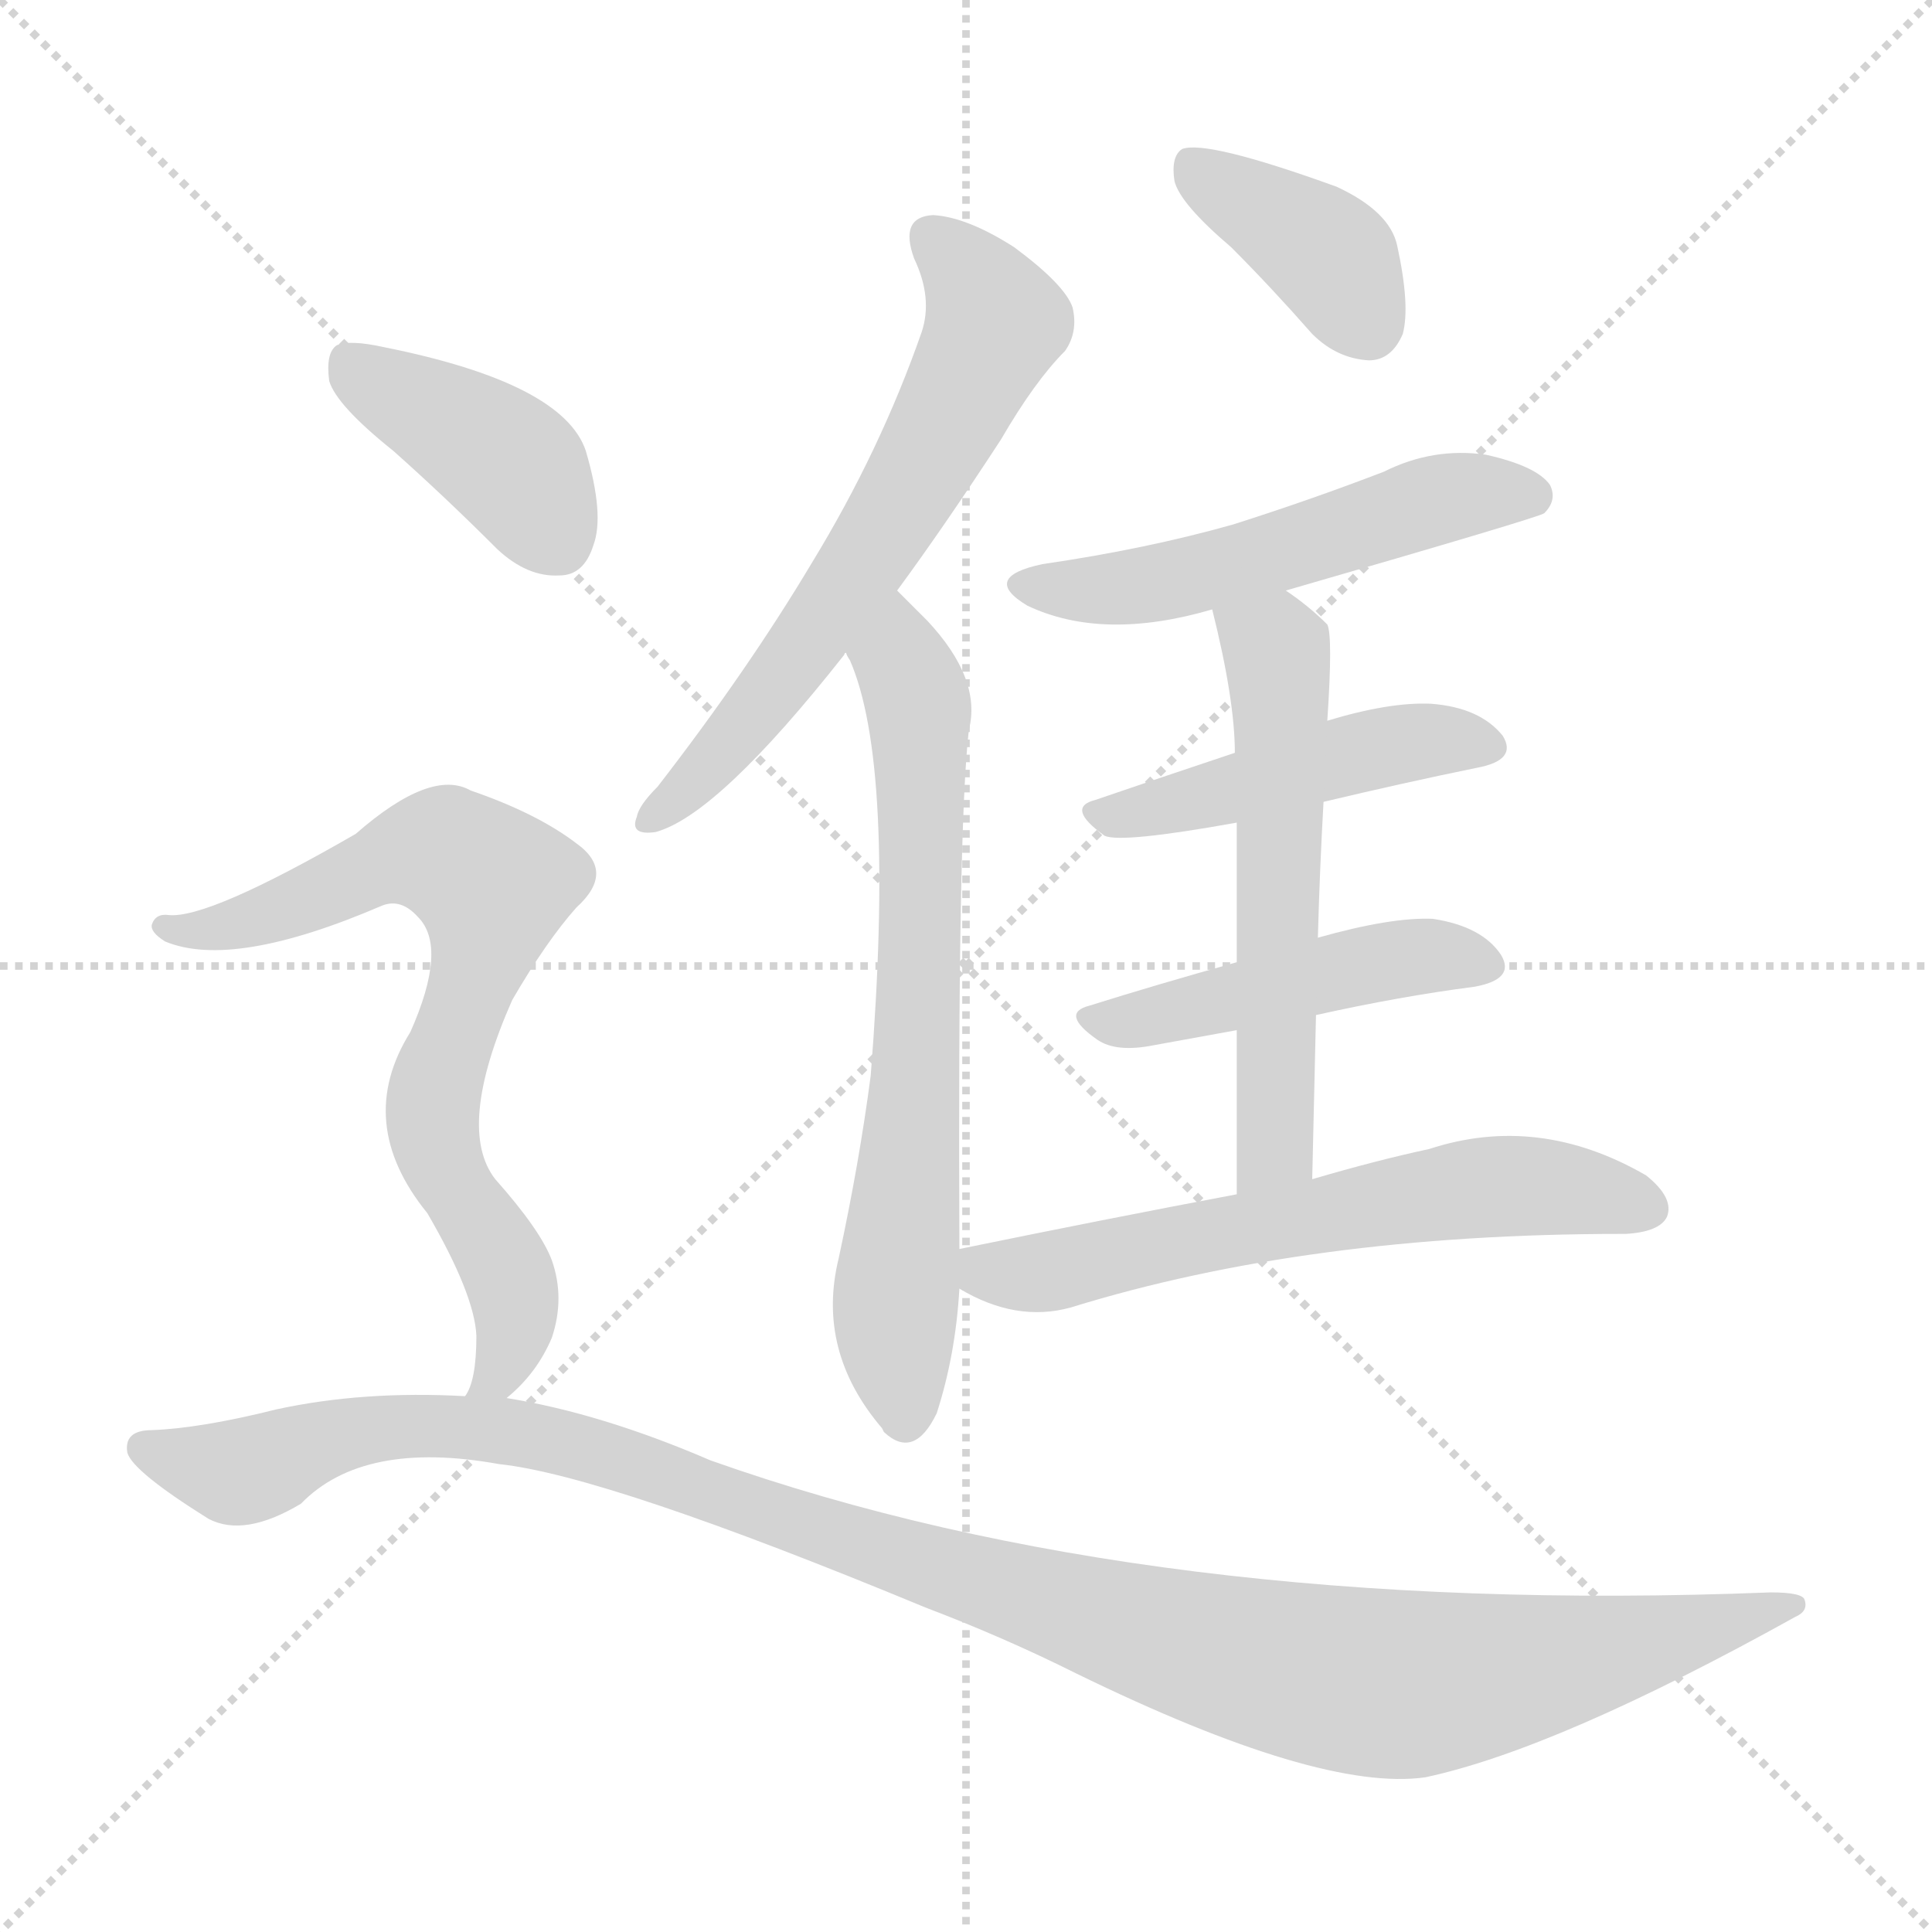 <svg version="1.1" viewBox="0 0 1024 1024" xmlns="http://www.w3.org/2000/svg">
  <g stroke="lightgray" stroke-dasharray="1,1" stroke-width="1" transform="scale(4, 4)">
    <line x1="0" y1="0" x2="256" y2="256"></line>
    <line x1="256" y1="0" x2="0" y2="256"></line>
    <line x1="128" y1="0" x2="128" y2="256"></line>
    <line x1="0" y1="128" x2="256" y2="128"></line>
  </g>
<g transform="scale(1, -1) translate(0, -900)">
   <style type="text/css">
    @keyframes keyframes0 {
      from {
       stroke: blue;
       stroke-dashoffset: 633;
       stroke-width: 128;
       }
       67% {
       animation-timing-function: step-end;
       stroke: blue;
       stroke-dashoffset: 0;
       stroke-width: 128;
       }
       to {
       stroke: black;
       stroke-width: 1024;
       }
       }
       #make-me-a-hanzi-animation-0 {
         animation: keyframes0 0.765s both;
         animation-delay: 0s;
         animation-timing-function: linear;
       }
    @keyframes keyframes1 {
      from {
       stroke: blue;
       stroke-dashoffset: 688;
       stroke-width: 128;
       }
       69% {
       animation-timing-function: step-end;
       stroke: blue;
       stroke-dashoffset: 0;
       stroke-width: 128;
       }
       to {
       stroke: black;
       stroke-width: 1024;
       }
       }
       #make-me-a-hanzi-animation-1 {
         animation: keyframes1 0.81s both;
         animation-delay: 0.765s;
         animation-timing-function: linear;
       }
    @keyframes keyframes2 {
      from {
       stroke: blue;
       stroke-dashoffset: 386;
       stroke-width: 128;
       }
       56% {
       animation-timing-function: step-end;
       stroke: blue;
       stroke-dashoffset: 0;
       stroke-width: 128;
       }
       to {
       stroke: black;
       stroke-width: 1024;
       }
       }
       #make-me-a-hanzi-animation-2 {
         animation: keyframes2 0.564s both;
         animation-delay: 1.575s;
         animation-timing-function: linear;
       }
    @keyframes keyframes3 {
      from {
       stroke: blue;
       stroke-dashoffset: 531;
       stroke-width: 128;
       }
       63% {
       animation-timing-function: step-end;
       stroke: blue;
       stroke-dashoffset: 0;
       stroke-width: 128;
       }
       to {
       stroke: black;
       stroke-width: 1024;
       }
       }
       #make-me-a-hanzi-animation-3 {
         animation: keyframes3 0.682s both;
         animation-delay: 2.139s;
         animation-timing-function: linear;
       }
    @keyframes keyframes4 {
      from {
       stroke: blue;
       stroke-dashoffset: 464;
       stroke-width: 128;
       }
       60% {
       animation-timing-function: step-end;
       stroke: blue;
       stroke-dashoffset: 0;
       stroke-width: 128;
       }
       to {
       stroke: black;
       stroke-width: 1024;
       }
       }
       #make-me-a-hanzi-animation-4 {
         animation: keyframes4 0.628s both;
         animation-delay: 2.821s;
         animation-timing-function: linear;
       }
    @keyframes keyframes5 {
      from {
       stroke: blue;
       stroke-dashoffset: 466;
       stroke-width: 128;
       }
       60% {
       animation-timing-function: step-end;
       stroke: blue;
       stroke-dashoffset: 0;
       stroke-width: 128;
       }
       to {
       stroke: black;
       stroke-width: 1024;
       }
       }
       #make-me-a-hanzi-animation-5 {
         animation: keyframes5 0.629s both;
         animation-delay: 3.449s;
         animation-timing-function: linear;
       }
    @keyframes keyframes6 {
      from {
       stroke: blue;
       stroke-dashoffset: 570;
       stroke-width: 128;
       }
       65% {
       animation-timing-function: step-end;
       stroke: blue;
       stroke-dashoffset: 0;
       stroke-width: 128;
       }
       to {
       stroke: black;
       stroke-width: 1024;
       }
       }
       #make-me-a-hanzi-animation-6 {
         animation: keyframes6 0.714s both;
         animation-delay: 4.078s;
         animation-timing-function: linear;
       }
    @keyframes keyframes7 {
      from {
       stroke: blue;
       stroke-dashoffset: 621;
       stroke-width: 128;
       }
       67% {
       animation-timing-function: step-end;
       stroke: blue;
       stroke-dashoffset: 0;
       stroke-width: 128;
       }
       to {
       stroke: black;
       stroke-width: 1024;
       }
       }
       #make-me-a-hanzi-animation-7 {
         animation: keyframes7 0.755s both;
         animation-delay: 4.792s;
         animation-timing-function: linear;
       }
    @keyframes keyframes8 {
      from {
       stroke: blue;
       stroke-dashoffset: 405;
       stroke-width: 128;
       }
       57% {
       animation-timing-function: step-end;
       stroke: blue;
       stroke-dashoffset: 0;
       stroke-width: 128;
       }
       to {
       stroke: black;
       stroke-width: 1024;
       }
       }
       #make-me-a-hanzi-animation-8 {
         animation: keyframes8 0.58s both;
         animation-delay: 5.547s;
         animation-timing-function: linear;
       }
    @keyframes keyframes9 {
      from {
       stroke: blue;
       stroke-dashoffset: 731;
       stroke-width: 128;
       }
       70% {
       animation-timing-function: step-end;
       stroke: blue;
       stroke-dashoffset: 0;
       stroke-width: 128;
       }
       to {
       stroke: black;
       stroke-width: 1024;
       }
       }
       #make-me-a-hanzi-animation-9 {
         animation: keyframes9 0.845s both;
         animation-delay: 6.127s;
         animation-timing-function: linear;
       }
    @keyframes keyframes10 {
      from {
       stroke: blue;
       stroke-dashoffset: 1159;
       stroke-width: 128;
       }
       79% {
       animation-timing-function: step-end;
       stroke: blue;
       stroke-dashoffset: 0;
       stroke-width: 128;
       }
       to {
       stroke: black;
       stroke-width: 1024;
       }
       }
       #make-me-a-hanzi-animation-10 {
         animation: keyframes10 1.193s both;
         animation-delay: 6.972s;
         animation-timing-function: linear;
       }
</style>
<path d="M 475.5 587.0 Q 500.5 621.0 530.5 667.0 Q 548.5 698.0 564.5 714.0 Q 571.5 724.0 568.5 737.0 Q 564.5 749.0 537.5 769.0 Q 512.5 785.0 494.5 786.0 Q 476.5 785.0 484.5 763.0 Q 494.5 742.0 488.5 724.0 Q 466.5 661.0 430.5 602.0 Q 396.5 545.0 348.5 483.0 Q 338.5 473.0 337.5 467.0 Q 333.5 457.0 347.5 459.0 Q 380.5 468.0 447.5 553.0 Q 447.5 554.0 448.5 554.0 L 475.5 587.0 Z" fill="lightgray"></path> 
<path d="M 508.5 238.0 Q 507.5 461.0 513.5 513.0 Q 520.5 540.0 491.5 571.0 Q 484.5 578.0 475.5 587.0 C 454.5 608.0 437.5 582.0 448.5 554.0 Q 448.5 553.0 450.5 550.0 Q 474.5 495.0 461.5 330.0 Q 455.5 284.0 444.5 233.0 Q 432.5 184.0 467.5 143.0 L 468.5 141.0 Q 484.5 126.0 496.5 151.0 Q 506.5 182.0 508.5 217.0 L 508.5 238.0 Z" fill="lightgray"></path> 
<path d="M 652.5 769.0 Q 673.5 748.0 695.5 723.0 Q 708.5 710.0 725.5 709.0 Q 737.5 709.0 743.5 723.0 Q 747.5 738.0 740.5 770.0 Q 736.5 788.0 708.5 801.0 Q 639.5 826.0 626.5 821.0 Q 620.5 817.0 622.5 804.0 Q 625.5 792.0 652.5 769.0 Z" fill="lightgray"></path> 
<path d="M 681.5 587.0 Q 816.5 626.0 818.5 628.0 Q 825.5 635.0 821.5 643.0 Q 814.5 653.0 787.5 659.0 Q 759.5 663.0 733.5 650.0 Q 694.5 635.0 653.5 622.0 Q 607.5 609.0 552.5 601.0 Q 519.5 594.0 544.5 579.0 Q 584.5 560.0 642.5 577.0 L 681.5 587.0 Z" fill="lightgray"></path> 
<path d="M 701.5 475.0 Q 743.5 485.0 782.5 493.0 Q 804.5 497.0 796.5 510.0 Q 784.5 525.0 758.5 527.0 Q 736.5 528.0 703.5 518.0 L 654.5 501.0 Q 615.5 488.0 580.5 476.0 Q 564.5 472.0 585.5 457.0 Q 594.5 453.0 655.5 464.0 L 701.5 475.0 Z" fill="lightgray"></path> 
<path d="M 697.5 362.0 Q 742.5 372.0 781.5 377.0 Q 803.5 381.0 795.5 394.0 Q 785.5 409.0 759.5 413.0 Q 737.5 414.0 698.5 403.0 L 655.5 390.0 Q 612.5 378.0 577.5 367.0 Q 561.5 363.0 581.5 349.0 Q 591.5 342.0 611.5 346.0 L 655.5 354.0 L 697.5 362.0 Z" fill="lightgray"></path> 
<path d="M 695.5 275.0 Q 696.5 321.0 697.5 362.0 L 698.5 403.0 Q 699.5 440.0 701.5 475.0 L 703.5 518.0 Q 706.5 563.0 703.5 569.0 Q 693.5 579.0 681.5 587.0 C 657.5 605.0 635.5 606.0 642.5 577.0 Q 654.5 529.0 654.5 501.0 L 655.5 464.0 Q 655.5 434.0 655.5 390.0 L 655.5 354.0 Q 655.5 317.0 655.5 267.0 C 655.5 237.0 694.5 245.0 695.5 275.0 Z" fill="lightgray"></path> 
<path d="M 655.5 267.0 Q 586.5 254.0 508.5 238.0 C 479.5 232.0 481.5 231.0 508.5 217.0 Q 538.5 199.0 567.5 207.0 Q 693.5 246.0 859.5 246.0 L 861.5 246.0 Q 879.5 247.0 883.5 255.0 Q 887.5 265.0 872.5 277.0 Q 815.5 310.0 757.5 291.0 Q 729.5 285.0 695.5 275.0 L 655.5 267.0 Z" fill="lightgray"></path> 
<path d="M 208.5 661.0 Q 235.5 637.0 263.5 609.0 Q 279.5 594.0 296.5 595.0 Q 309.5 595.0 314.5 611.0 Q 320.5 627.0 310.5 661.0 Q 298.5 697.0 203.5 716.0 Q 185.5 720.0 178.5 717.0 Q 172.5 713.0 174.5 698.0 Q 178.5 685.0 208.5 661.0 Z" fill="lightgray"></path> 
<path d="M 268.5 159.0 Q 284.5 172.0 292.5 191.0 Q 299.5 212.0 292.5 232.0 Q 286.5 248.0 262.5 275.0 Q 241.5 302.0 271.5 370.0 Q 289.5 401.0 305.5 419.0 Q 326.5 438.0 305.5 453.0 Q 284.5 469.0 249.5 481.0 Q 228.5 493.0 188.5 458.0 Q 110.5 413.0 89.5 415.0 Q 82.5 416.0 80.5 410.0 Q 79.5 406.0 87.5 401.0 Q 123.5 386.0 202.5 420.0 Q 212.5 424.0 221.5 414.0 Q 237.5 398.0 217.5 353.0 Q 187.5 305.0 226.5 257.0 Q 251.5 214.0 252.5 192.0 Q 252.5 168.0 246.5 160.0 C 236.5 132.0 247.5 138.0 268.5 159.0 Z" fill="lightgray"></path> 
<path d="M 246.5 160.0 Q 192.5 163.0 146.5 153.0 Q 106.5 143.0 80.5 142.0 Q 65.5 142.0 67.5 130.0 Q 70.5 120.0 110.5 95.0 Q 129.5 85.0 159.5 103.0 Q 192.5 137.0 264.5 124.0 Q 321.5 118.0 490.5 48.0 Q 532.5 32.0 570.5 13.0 Q 699.5 -50.0 755.5 -42.0 Q 825.5 -27.0 951.5 43.0 Q 958.5 46.0 956.5 52.0 Q 955.5 56.0 938.5 56.0 Q 610.5 43.0 376.5 126.0 Q 318.5 151.0 268.5 159.0 L 246.5 160.0 Z" fill="lightgray"></path> 
      <clipPath id="make-me-a-hanzi-clip-0">
      <path d="M 475.5 587.0 Q 500.5 621.0 530.5 667.0 Q 548.5 698.0 564.5 714.0 Q 571.5 724.0 568.5 737.0 Q 564.5 749.0 537.5 769.0 Q 512.5 785.0 494.5 786.0 Q 476.5 785.0 484.5 763.0 Q 494.5 742.0 488.5 724.0 Q 466.5 661.0 430.5 602.0 Q 396.5 545.0 348.5 483.0 Q 338.5 473.0 337.5 467.0 Q 333.5 457.0 347.5 459.0 Q 380.5 468.0 447.5 553.0 Q 447.5 554.0 448.5 554.0 L 475.5 587.0 Z" fill="lightgray"></path>
      </clipPath>
      <path clip-path="url(#make-me-a-hanzi-clip-0)" d="M 494.5 772.0 L 516.5 751.0 L 527.5 729.0 L 524.5 721.0 L 467.5 616.0 L 426.5 555.0 L 379.5 497.0 L 345.5 467.0 " fill="none" id="make-me-a-hanzi-animation-0" stroke-dasharray="505 1010" stroke-linecap="round"></path>

      <clipPath id="make-me-a-hanzi-clip-1">
      <path d="M 508.5 238.0 Q 507.5 461.0 513.5 513.0 Q 520.5 540.0 491.5 571.0 Q 484.5 578.0 475.5 587.0 C 454.5 608.0 437.5 582.0 448.5 554.0 Q 448.5 553.0 450.5 550.0 Q 474.5 495.0 461.5 330.0 Q 455.5 284.0 444.5 233.0 Q 432.5 184.0 467.5 143.0 L 468.5 141.0 Q 484.5 126.0 496.5 151.0 Q 506.5 182.0 508.5 217.0 L 508.5 238.0 Z" fill="lightgray"></path>
      </clipPath>
      <path clip-path="url(#make-me-a-hanzi-clip-1)" d="M 475.5 578.0 L 486.5 528.0 L 488.5 466.0 L 485.5 318.0 L 474.5 209.0 L 479.5 148.0 " fill="none" id="make-me-a-hanzi-animation-1" stroke-dasharray="560 1120" stroke-linecap="round"></path>

      <clipPath id="make-me-a-hanzi-clip-2">
      <path d="M 652.5 769.0 Q 673.5 748.0 695.5 723.0 Q 708.5 710.0 725.5 709.0 Q 737.5 709.0 743.5 723.0 Q 747.5 738.0 740.5 770.0 Q 736.5 788.0 708.5 801.0 Q 639.5 826.0 626.5 821.0 Q 620.5 817.0 622.5 804.0 Q 625.5 792.0 652.5 769.0 Z" fill="lightgray"></path>
      </clipPath>
      <path clip-path="url(#make-me-a-hanzi-clip-2)" d="M 630.5 814.0 L 700.5 768.0 L 724.5 728.0 " fill="none" id="make-me-a-hanzi-animation-2" stroke-dasharray="258 516" stroke-linecap="round"></path>

      <clipPath id="make-me-a-hanzi-clip-3">
      <path d="M 681.5 587.0 Q 816.5 626.0 818.5 628.0 Q 825.5 635.0 821.5 643.0 Q 814.5 653.0 787.5 659.0 Q 759.5 663.0 733.5 650.0 Q 694.5 635.0 653.5 622.0 Q 607.5 609.0 552.5 601.0 Q 519.5 594.0 544.5 579.0 Q 584.5 560.0 642.5 577.0 L 681.5 587.0 Z" fill="lightgray"></path>
      </clipPath>
      <path clip-path="url(#make-me-a-hanzi-clip-3)" d="M 545.5 591.0 L 615.5 591.0 L 690.5 609.0 L 768.5 637.0 L 813.5 637.0 " fill="none" id="make-me-a-hanzi-animation-3" stroke-dasharray="403 806" stroke-linecap="round"></path>

      <clipPath id="make-me-a-hanzi-clip-4">
      <path d="M 701.5 475.0 Q 743.5 485.0 782.5 493.0 Q 804.5 497.0 796.5 510.0 Q 784.5 525.0 758.5 527.0 Q 736.5 528.0 703.5 518.0 L 654.5 501.0 Q 615.5 488.0 580.5 476.0 Q 564.5 472.0 585.5 457.0 Q 594.5 453.0 655.5 464.0 L 701.5 475.0 Z" fill="lightgray"></path>
      </clipPath>
      <path clip-path="url(#make-me-a-hanzi-clip-4)" d="M 583.5 467.0 L 641.5 477.0 L 742.5 506.0 L 786.5 504.0 " fill="none" id="make-me-a-hanzi-animation-4" stroke-dasharray="336 672" stroke-linecap="round"></path>

      <clipPath id="make-me-a-hanzi-clip-5">
      <path d="M 697.5 362.0 Q 742.5 372.0 781.5 377.0 Q 803.5 381.0 795.5 394.0 Q 785.5 409.0 759.5 413.0 Q 737.5 414.0 698.5 403.0 L 655.5 390.0 Q 612.5 378.0 577.5 367.0 Q 561.5 363.0 581.5 349.0 Q 591.5 342.0 611.5 346.0 L 655.5 354.0 L 697.5 362.0 Z" fill="lightgray"></path>
      </clipPath>
      <path clip-path="url(#make-me-a-hanzi-clip-5)" d="M 579.5 358.0 L 742.5 392.0 L 785.5 388.0 " fill="none" id="make-me-a-hanzi-animation-5" stroke-dasharray="338 676" stroke-linecap="round"></path>

      <clipPath id="make-me-a-hanzi-clip-6">
      <path d="M 695.5 275.0 Q 696.5 321.0 697.5 362.0 L 698.5 403.0 Q 699.5 440.0 701.5 475.0 L 703.5 518.0 Q 706.5 563.0 703.5 569.0 Q 693.5 579.0 681.5 587.0 C 657.5 605.0 635.5 606.0 642.5 577.0 Q 654.5 529.0 654.5 501.0 L 655.5 464.0 Q 655.5 434.0 655.5 390.0 L 655.5 354.0 Q 655.5 317.0 655.5 267.0 C 655.5 237.0 694.5 245.0 695.5 275.0 Z" fill="lightgray"></path>
      </clipPath>
      <path clip-path="url(#make-me-a-hanzi-clip-6)" d="M 651.5 569.0 L 676.5 555.0 L 679.5 529.0 L 676.5 298.0 L 660.5 275.0 " fill="none" id="make-me-a-hanzi-animation-6" stroke-dasharray="442 884" stroke-linecap="round"></path>

      <clipPath id="make-me-a-hanzi-clip-7">
      <path d="M 655.5 267.0 Q 586.5 254.0 508.5 238.0 C 479.5 232.0 481.5 231.0 508.5 217.0 Q 538.5 199.0 567.5 207.0 Q 693.5 246.0 859.5 246.0 L 861.5 246.0 Q 879.5 247.0 883.5 255.0 Q 887.5 265.0 872.5 277.0 Q 815.5 310.0 757.5 291.0 Q 729.5 285.0 695.5 275.0 L 655.5 267.0 Z" fill="lightgray"></path>
      </clipPath>
      <path clip-path="url(#make-me-a-hanzi-clip-7)" d="M 517.5 233.0 L 524.5 225.0 L 556.5 226.0 L 651.5 248.0 L 806.5 272.0 L 873.5 260.0 " fill="none" id="make-me-a-hanzi-animation-7" stroke-dasharray="493 986" stroke-linecap="round"></path>

      <clipPath id="make-me-a-hanzi-clip-8">
      <path d="M 208.5 661.0 Q 235.5 637.0 263.5 609.0 Q 279.5 594.0 296.5 595.0 Q 309.5 595.0 314.5 611.0 Q 320.5 627.0 310.5 661.0 Q 298.5 697.0 203.5 716.0 Q 185.5 720.0 178.5 717.0 Q 172.5 713.0 174.5 698.0 Q 178.5 685.0 208.5 661.0 Z" fill="lightgray"></path>
      </clipPath>
      <path clip-path="url(#make-me-a-hanzi-clip-8)" d="M 184.5 709.0 L 265.5 658.0 L 295.5 614.0 " fill="none" id="make-me-a-hanzi-animation-8" stroke-dasharray="277 554" stroke-linecap="round"></path>

      <clipPath id="make-me-a-hanzi-clip-9">
      <path d="M 268.5 159.0 Q 284.5 172.0 292.5 191.0 Q 299.5 212.0 292.5 232.0 Q 286.5 248.0 262.5 275.0 Q 241.5 302.0 271.5 370.0 Q 289.5 401.0 305.5 419.0 Q 326.5 438.0 305.5 453.0 Q 284.5 469.0 249.5 481.0 Q 228.5 493.0 188.5 458.0 Q 110.5 413.0 89.5 415.0 Q 82.5 416.0 80.5 410.0 Q 79.5 406.0 87.5 401.0 Q 123.5 386.0 202.5 420.0 Q 212.5 424.0 221.5 414.0 Q 237.5 398.0 217.5 353.0 Q 187.5 305.0 226.5 257.0 Q 251.5 214.0 252.5 192.0 Q 252.5 168.0 246.5 160.0 C 236.5 132.0 247.5 138.0 268.5 159.0 Z" fill="lightgray"></path>
      </clipPath>
      <path clip-path="url(#make-me-a-hanzi-clip-9)" d="M 87.5 408.0 L 138.5 414.0 L 210.5 446.0 L 237.5 447.0 L 256.5 435.0 L 260.5 427.0 L 254.5 390.0 L 229.5 316.0 L 237.5 275.0 L 271.5 220.0 L 272.5 194.0 L 264.5 173.0 L 252.5 162.0 " fill="none" id="make-me-a-hanzi-animation-9" stroke-dasharray="603 1206" stroke-linecap="round"></path>

      <clipPath id="make-me-a-hanzi-clip-10">
      <path d="M 246.5 160.0 Q 192.5 163.0 146.5 153.0 Q 106.5 143.0 80.5 142.0 Q 65.5 142.0 67.5 130.0 Q 70.5 120.0 110.5 95.0 Q 129.5 85.0 159.5 103.0 Q 192.5 137.0 264.5 124.0 Q 321.5 118.0 490.5 48.0 Q 532.5 32.0 570.5 13.0 Q 699.5 -50.0 755.5 -42.0 Q 825.5 -27.0 951.5 43.0 Q 958.5 46.0 956.5 52.0 Q 955.5 56.0 938.5 56.0 Q 610.5 43.0 376.5 126.0 Q 318.5 151.0 268.5 159.0 L 246.5 160.0 Z" fill="lightgray"></path>
      </clipPath>
      <path clip-path="url(#make-me-a-hanzi-clip-10)" d="M 77.5 132.0 L 125.5 120.0 L 209.5 144.0 L 284.5 139.0 L 613.5 32.0 L 727.5 8.0 L 833.5 20.0 L 951.5 49.0 " fill="none" id="make-me-a-hanzi-animation-10" stroke-dasharray="1031 2062" stroke-linecap="round"></path>

</g>
</svg>
